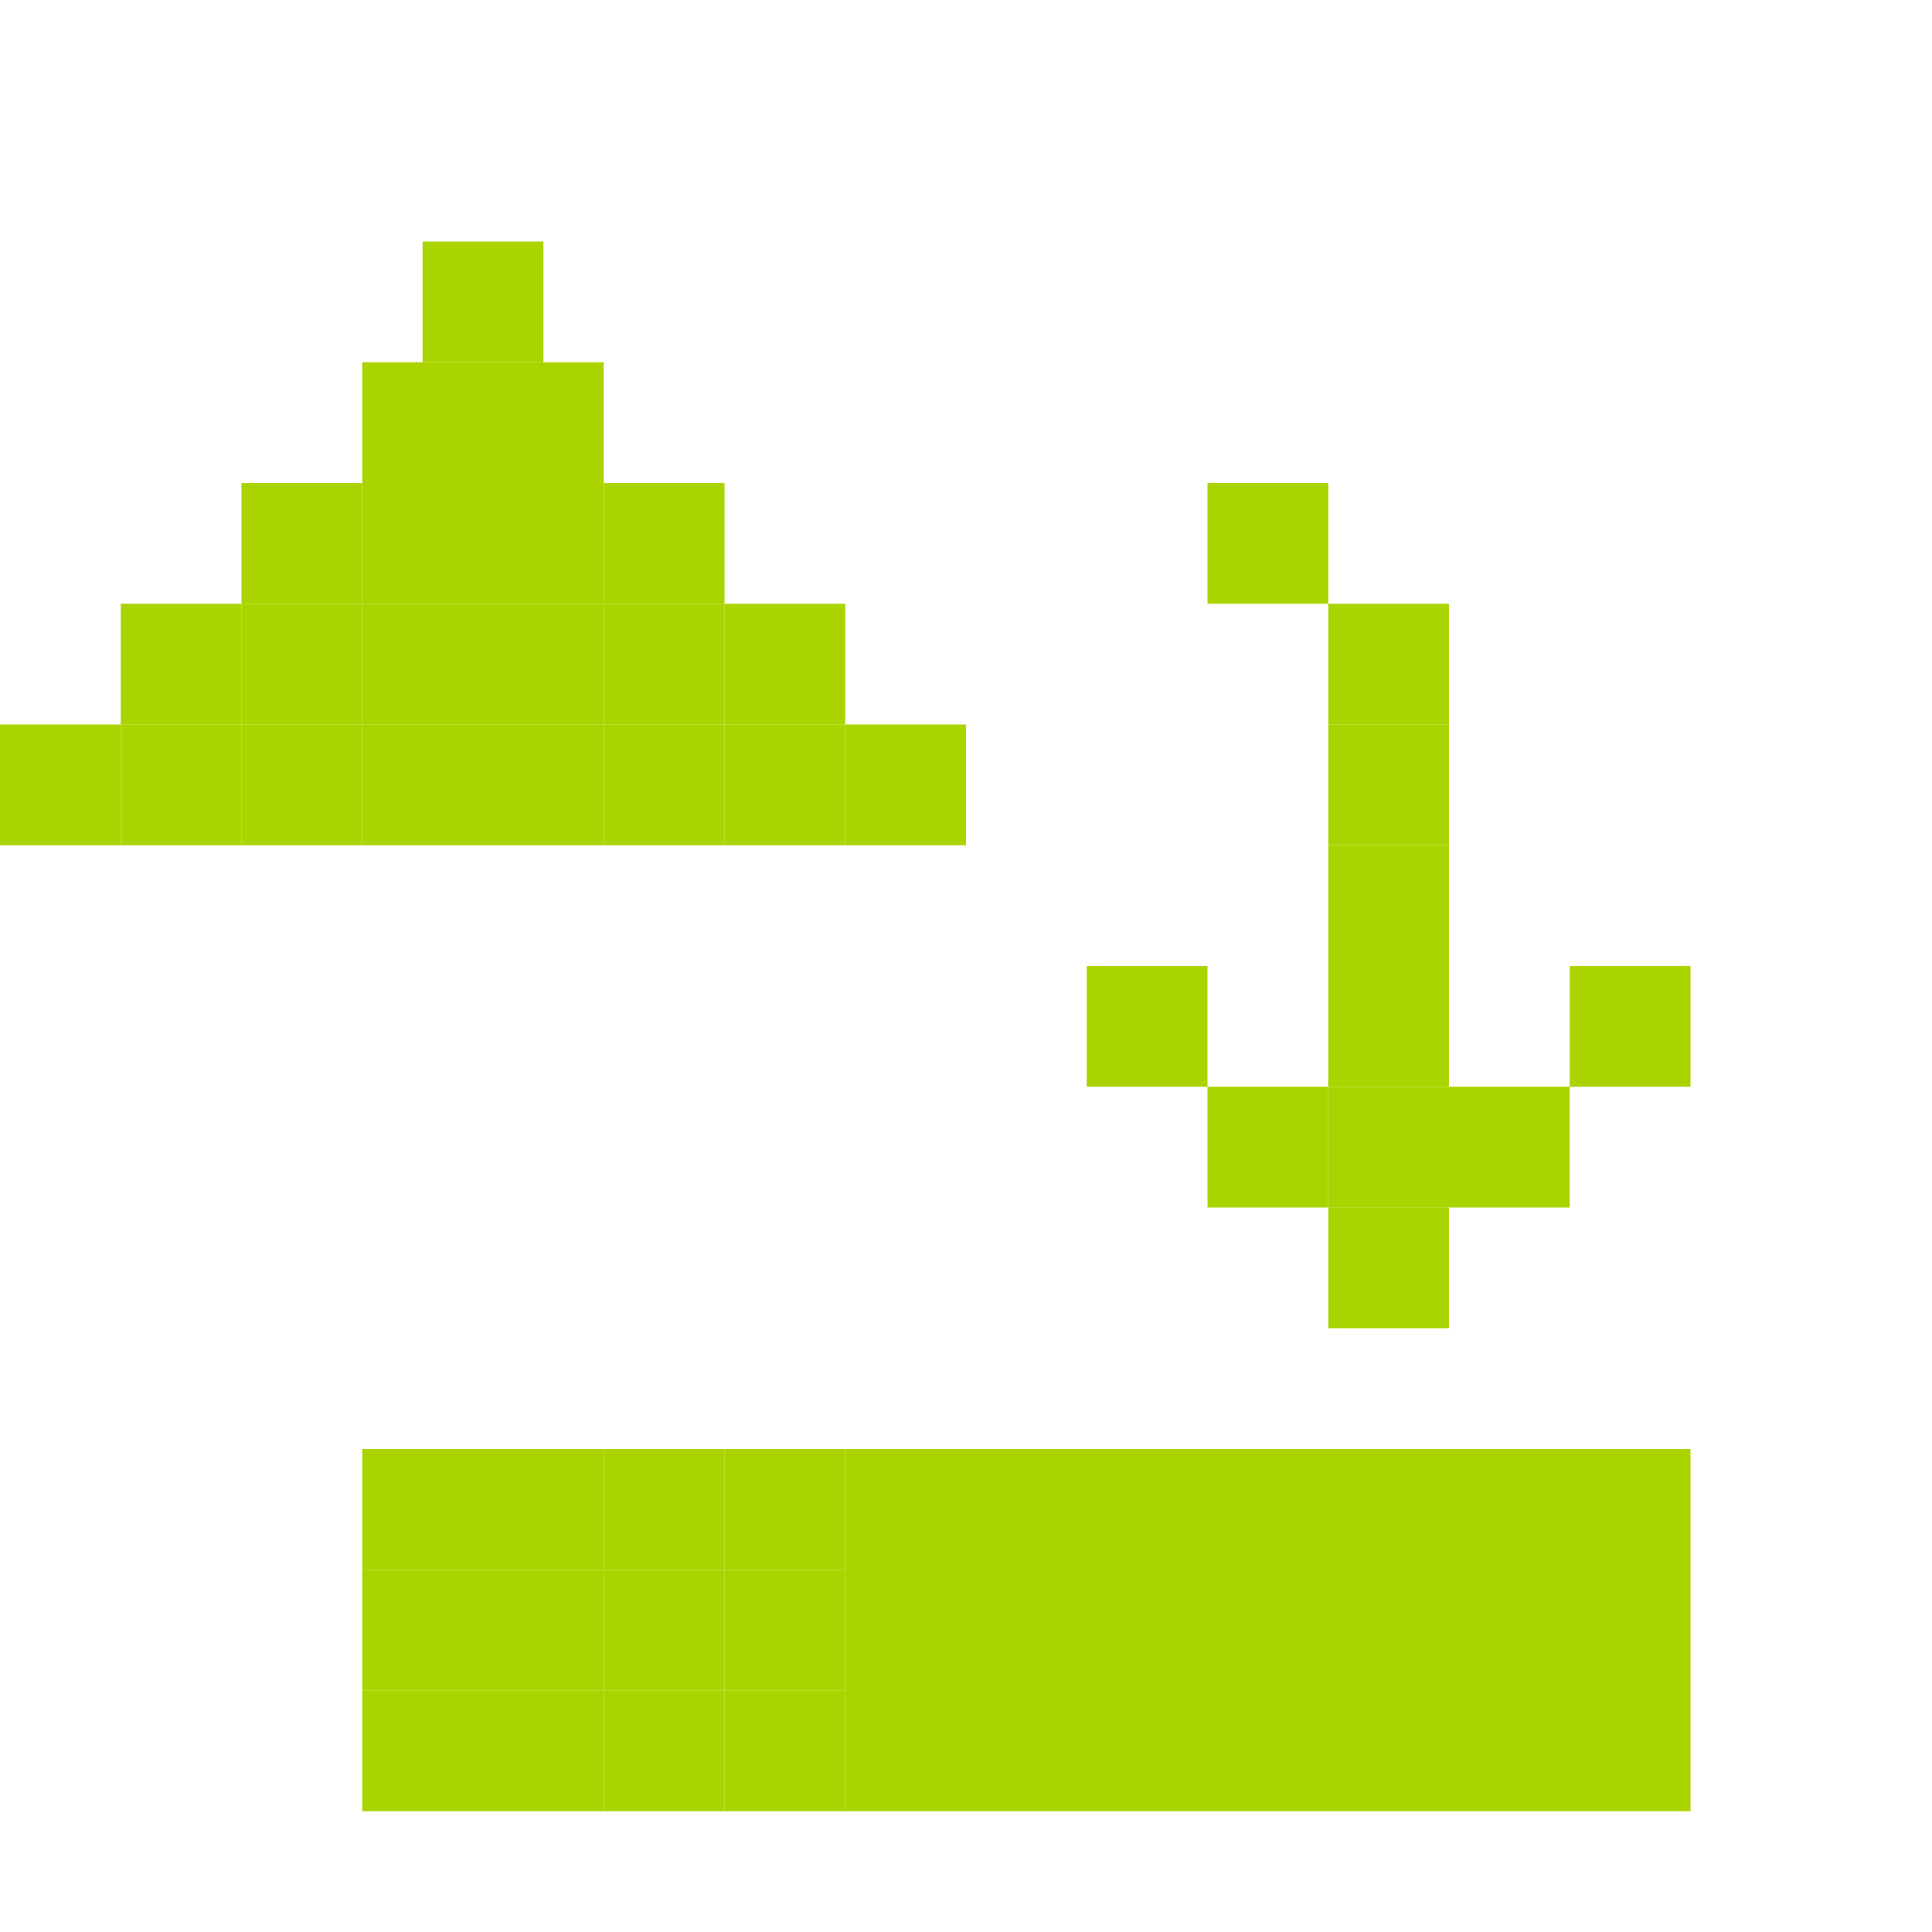 <?xml version="1.0" encoding="UTF-8" standalone="no"?>
<!-- Created with Inkscape (http://www.inkscape.org/) -->

<svg
   xmlns:dc="http://purl.org/dc/elements/1.1/"
   xmlns:cc="http://creativecommons.org/ns#"
   xmlns:rdf="http://www.w3.org/1999/02/22-rdf-syntax-ns#"
   xmlns:svg="http://www.w3.org/2000/svg"
   xmlns="http://www.w3.org/2000/svg"
   xmlns:sodipodi="http://sodipodi.sourceforge.net/DTD/sodipodi-0.dtd"
   xmlns:inkscape="http://www.inkscape.org/namespaces/inkscape"
   width="256"
   height="256"
   viewBox="0 0 256 256"
   id="svg2"
   version="1.1"
   inkscape:version="0.48.5 r10040"
   sodipodi:docname="gtk-convert.svg">
  <defs
     id="defs4" />
  <sodipodi:namedview
     id="base"
     pagecolor="#ffffff"
     bordercolor="#666666"
     borderopacity="1.0"
     inkscape:pageopacity="0.0"
     inkscape:pageshadow="2"
     inkscape:zoom="2.0522148"
     inkscape:cx="54.000962"
     inkscape:cy="149.05847"
     inkscape:document-units="px"
     inkscape:current-layer="layer1"
     showgrid="true"
     units="px"
     inkscape:window-width="1914"
     inkscape:window-height="1031"
     inkscape:window-x="0"
     inkscape:window-y="25"
     inkscape:window-maximized="1"
     inkscape:snap-bbox="true"
     inkscape:bbox-paths="true"
     inkscape:bbox-nodes="true"
     inkscape:snap-grids="true"
     inkscape:snap-global="true">
    <inkscape:grid
       type="xygrid"
       id="grid4136"
       spacingx="2"
       spacingy="2"
       empspacing="8"
       dotted="false"
       visible="true"
       enabled="true"
       snapvisiblegridlinesonly="true" />
  </sodipodi:namedview>
  <g
     inkscape:label="Capa 1"
     inkscape:groupmode="layer"
     id="layer1"
     transform="translate(0,-796.362)">
    <rect
       style="fill:#aad400;fill-opacity:1;stroke:none"
       id="rect3190-0"
       width="16"
       height="16"
       x="64"
       y="1004.362"
       ry="0" />
    <rect
       style="fill:#aad400;fill-opacity:1;stroke:none"
       id="rect3190"
       width="16"
       height="16"
       x="64"
       y="988.362"
       ry="0" />
    <rect
       style="fill:#aad400;fill-opacity:1;stroke:none"
       id="rect3190-2"
       width="16"
       height="16"
       x="64"
       y="1020.362"
       ry="0" />
    <rect
       style="fill:#aad400;fill-opacity:1;stroke:none"
       id="rect3190-4"
       width="16"
       height="16"
       x="80"
       y="1020.362"
       ry="0" />
    <rect
       style="fill:#aad400;fill-opacity:1;stroke:none"
       id="rect3190-5"
       width="16"
       height="16"
       x="80"
       y="1004.362"
       ry="0" />
    <rect
       style="fill:#aad400;fill-opacity:1;stroke:none"
       id="rect3190-7"
       width="16"
       height="16"
       x="80"
       y="988.362"
       ry="0" />
    <rect
       style="fill:#aad400;fill-opacity:1;stroke:none"
       id="rect3190-3"
       width="16"
       height="16"
       x="96"
       y="988.362"
       ry="0" />
    <rect
       style="fill:#aad400;fill-opacity:1;stroke:none"
       id="rect3190-27"
       width="112"
       height="48"
       x="112"
       y="988.362"
       ry="0" />
    <rect
       style="fill:#aad400;fill-opacity:1;stroke:none"
       id="rect3190-88"
       width="16"
       height="16"
       x="96"
       y="1004.362"
       ry="0" />
    <rect
       style="fill:#aad400;fill-opacity:1;stroke:none"
       id="rect3190-72"
       width="16"
       height="16"
       x="96"
       y="1020.362"
       ry="0" />
    <rect
       style="fill:#aad400;fill-opacity:1;stroke:none"
       id="rect3190-70"
       width="16"
       height="16"
       x="48"
       y="988.362"
       ry="0" />
    <rect
       style="fill:#aad400;fill-opacity:1;stroke:none"
       id="rect3190-6"
       width="16"
       height="16"
       x="48"
       y="1020.362"
       ry="0" />
    <rect
       style="fill:#aad400;fill-opacity:1;stroke:none"
       id="rect3190-32"
       width="16"
       height="16"
       x="48"
       y="1004.362"
       ry="0" />
    <rect
       style="fill:#aad400;fill-opacity:1;stroke:none"
       id="rect3190-34"
       width="16"
       height="16"
       x="208"
       y="924.362"
       ry="0" />
    <rect
       style="fill:#aad400;fill-opacity:1;stroke:none"
       id="rect3190-68"
       width="16"
       height="16"
       x="192"
       y="940.362"
       ry="0" />
    <rect
       style="fill:#aad400;fill-opacity:1;stroke:none"
       id="rect3190-74"
       width="16"
       height="16"
       x="176"
       y="956.362"
       ry="0" />
    <rect
       style="fill:#aad400;fill-opacity:1;stroke:none"
       id="rect3190-26"
       width="16"
       height="16"
       x="160"
       y="940.362"
       ry="0" />
    <rect
       style="fill:#aad400;fill-opacity:1;stroke:none"
       id="rect3190-8"
       width="16"
       height="16"
       x="144"
       y="924.362"
       ry="0" />
    <rect
       style="fill:#aad400;fill-opacity:1;stroke:none"
       id="rect3190-59"
       width="16"
       height="16"
       x="176"
       y="940.362"
       ry="0" />
    <rect
       style="fill:#aad400;fill-opacity:1;stroke:none"
       id="rect3190-45"
       width="16"
       height="16"
       x="176"
       y="924.362"
       ry="0" />
    <rect
       style="fill:#aad400;fill-opacity:1;stroke:none"
       id="rect3190-41"
       width="16"
       height="16"
       x="176"
       y="908.362"
       ry="0" />
    <rect
       style="fill:#aad400;fill-opacity:1;stroke:none"
       id="rect3190-21"
       width="16"
       height="16"
       x="176"
       y="892.362"
       ry="0" />
    <rect
       style="fill:#aad400;fill-opacity:1;stroke:none"
       id="rect3190-64"
       width="16"
       height="16"
       x="176"
       y="876.362"
       ry="0" />
    <rect
       style="fill:#aad400;fill-opacity:1;stroke:none"
       id="rect3190-08"
       width="16"
       height="16"
       x="160"
       y="860.362"
       ry="0" />
    <rect
       style="fill:#aad400;fill-opacity:1;stroke:none"
       id="rect3190-24"
       width="16"
       height="16"
       x="64"
       y="844.362"
       ry="0" />
    <rect
       style="fill:#aad400;fill-opacity:1;stroke:none"
       id="rect3190-61"
       width="16"
       height="16"
       x="80"
       y="860.362"
       ry="0" />
    <rect
       style="fill:#aad400;fill-opacity:1;stroke:none"
       id="rect3190-03"
       width="16"
       height="16"
       x="96"
       y="876.362"
       ry="0" />
    <rect
       style="fill:#aad400;fill-opacity:1;stroke:none"
       id="rect3190-71"
       width="16"
       height="16"
       x="112"
       y="892.362"
       ry="0" />
    <rect
       style="fill:#aad400;fill-opacity:1;stroke:none"
       id="rect3190-598"
       width="16"
       height="16"
       x="96"
       y="892.362"
       ry="0" />
    <rect
       style="fill:#aad400;fill-opacity:1;stroke:none"
       id="rect3190-1"
       width="16"
       height="16"
       x="16"
       y="892.362"
       ry="0" />
    <rect
       style="fill:#aad400;fill-opacity:1;stroke:none"
       id="rect3190-700"
       width="16"
       height="16"
       x="32"
       y="860.362"
       ry="0" />
    <rect
       style="fill:#aad400;fill-opacity:1;stroke:none"
       id="rect3190-38"
       width="16"
       height="16"
       x="48"
       y="844.362"
       ry="0" />
    <rect
       style="fill:#aad400;fill-opacity:1;stroke:none"
       id="rect3190-49"
       width="16"
       height="16"
       x="64"
       y="860.362"
       ry="0" />
    <rect
       style="fill:#aad400;fill-opacity:1;stroke:none"
       id="rect3190-9"
       width="16"
       height="16"
       x="48"
       y="860.362"
       ry="0" />
    <rect
       style="fill:#aad400;fill-opacity:1;stroke:none"
       id="rect3190-43"
       width="16"
       height="16"
       x="32"
       y="876.362"
       ry="0" />
    <rect
       style="fill:#aad400;fill-opacity:1;stroke:none"
       id="rect3190-329"
       width="16"
       height="16"
       x="48"
       y="876.362"
       ry="0" />
    <rect
       style="fill:#aad400;fill-opacity:1;stroke:none"
       id="rect3190-57"
       width="16"
       height="16"
       x="64"
       y="876.362"
       ry="0" />
    <rect
       style="fill:#aad400;fill-opacity:1;stroke:none"
       id="rect3190-29"
       width="16"
       height="16"
       x="80"
       y="892.362"
       ry="0" />
    <rect
       style="fill:#aad400;fill-opacity:1;stroke:none"
       id="rect3190-90"
       width="16"
       height="16"
       x="64"
       y="892.362"
       ry="0" />
    <rect
       style="fill:#aad400;fill-opacity:1;stroke:none"
       id="rect3190-622"
       width="16"
       height="16"
       x="48"
       y="892.362"
       ry="0" />
    <rect
       style="fill:#aad400;fill-opacity:1;stroke:none"
       id="rect3190-324"
       width="16"
       height="16"
       x="32"
       y="892.362"
       ry="0" />
    <rect
       style="fill:#aad400;fill-opacity:1;stroke:none"
       id="rect3190-99"
       width="16"
       height="16"
       x="0"
       y="892.362"
       ry="0" />
    <rect
       style="fill:#aad400;fill-opacity:1;stroke:none"
       id="rect3190-490"
       width="16"
       height="16"
       x="80"
       y="876.362"
       ry="0" />
    <rect
       style="fill:#aad400;fill-opacity:1;stroke:none"
       id="rect3190-73"
       width="16"
       height="16"
       x="16"
       y="876.362"
       ry="0" />
    <rect
       style="fill:#aad400;fill-opacity:1;stroke:none"
       id="rect3190-51"
       width="16"
       height="16"
       x="56"
       y="828.362"
       ry="0" />
  </g>
  <g
     inkscape:groupmode="layer"
     id="layer2"
     inkscape:label="Capa 2" />
</svg>
